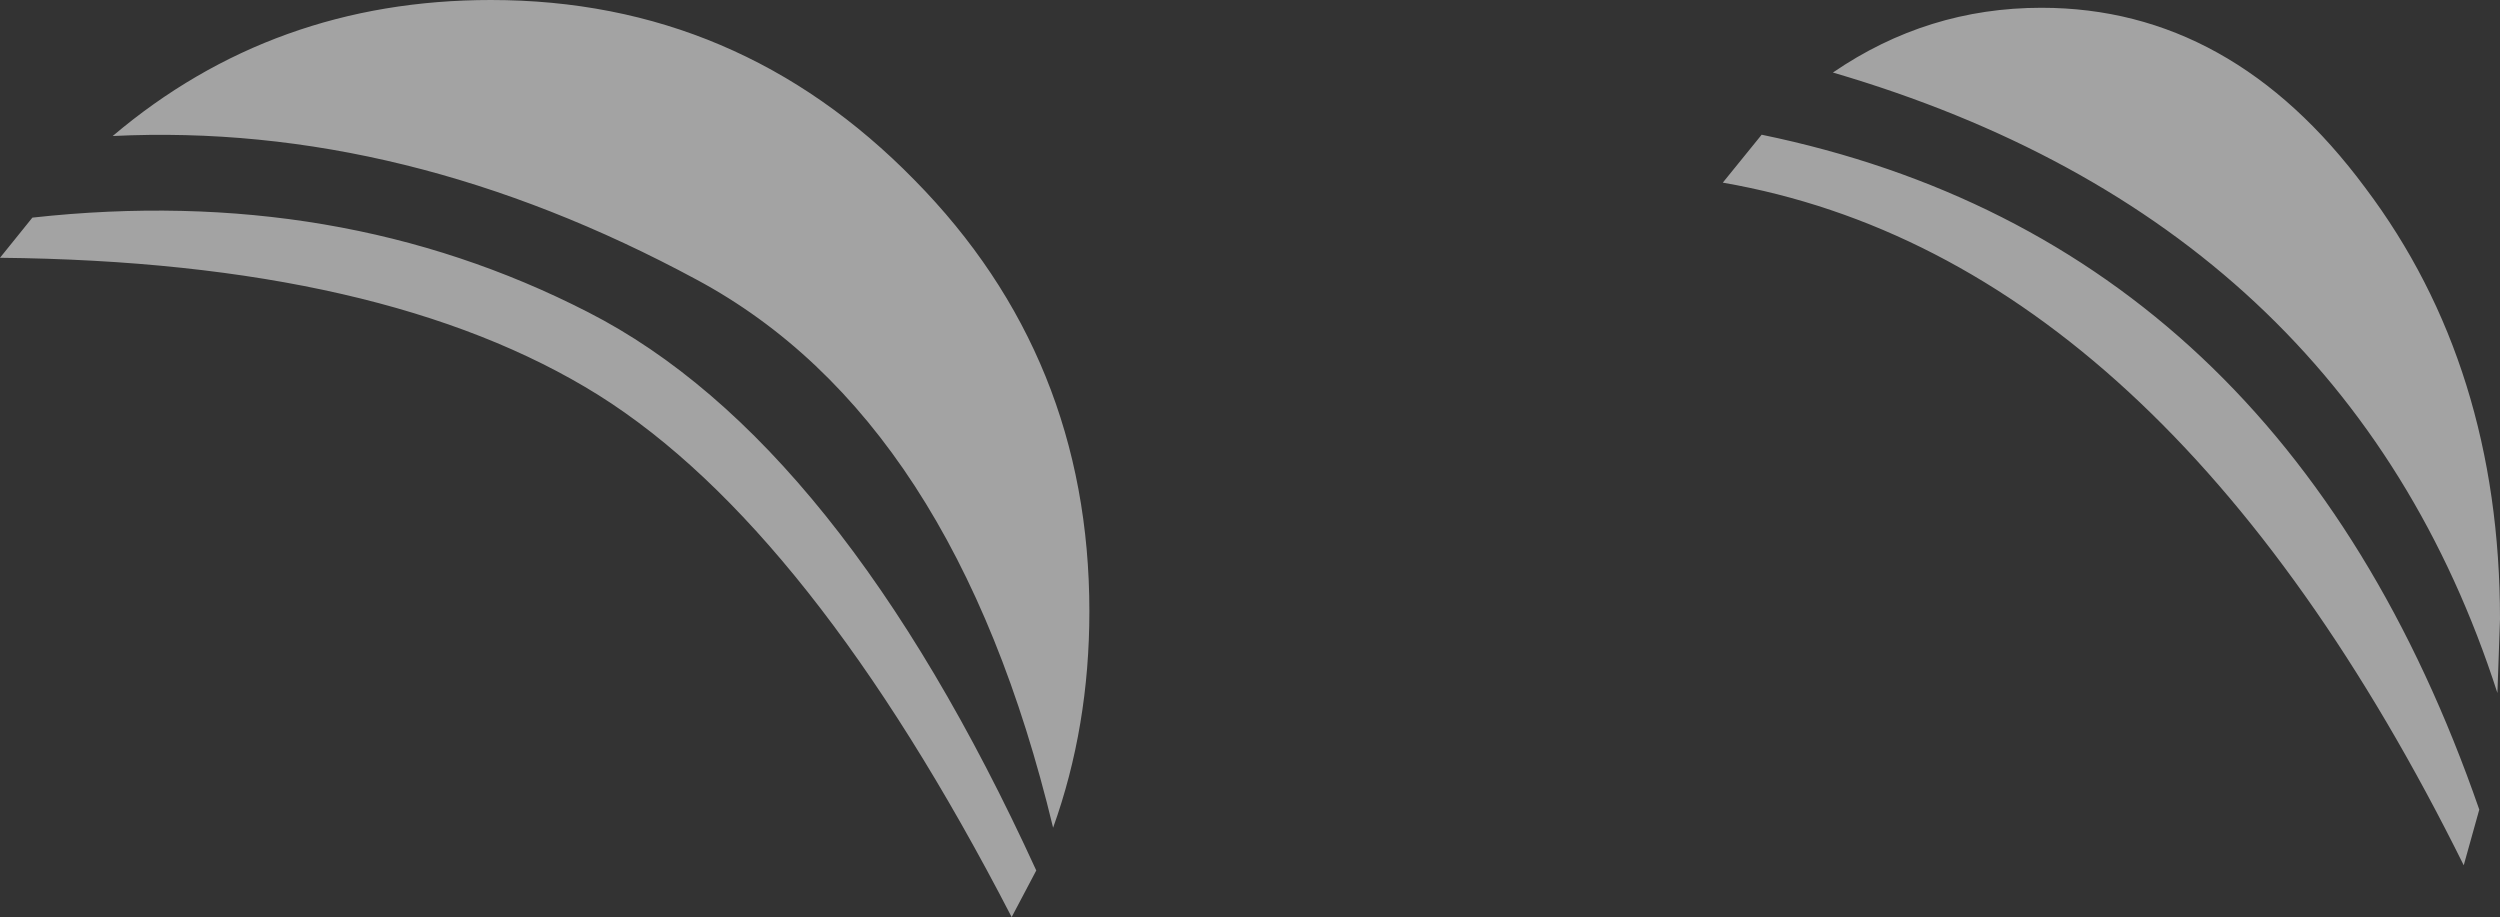 <?xml version="1.0" encoding="UTF-8" standalone="no"?>
<svg xmlns:xlink="http://www.w3.org/1999/xlink" height="35.4px" width="96.5px" xmlns="http://www.w3.org/2000/svg">
  <rect width="100%" height="100%" fill="#333333" stroke="none"/>
  <g transform="matrix(1.0, 0.0, 0.0, 1.0, 44.15, 33.15)">
    <path d="M26.6 -30.35 Q30.25 -32.85 34.65 -32.85 42.0 -32.85 47.15 -25.9 52.35 -19.0 52.35 -9.25 L52.25 -6.4 Q46.4 -24.55 26.6 -30.35 M51.55 -1.9 L50.95 0.25 Q39.35 -23.15 22.35 -26.1 L23.85 -27.95 Q43.95 -23.8 51.55 -1.9 M-4.15 0.45 L-5.1 2.25 Q-12.85 -12.75 -21.05 -17.9 -29.3 -23.05 -44.15 -23.2 L-42.9 -24.75 Q-31.1 -26.05 -21.45 -21.1 -11.75 -16.15 -4.15 0.45 M-39.8 -27.9 Q-33.6 -33.15 -25.2 -33.15 -15.65 -33.15 -8.85 -26.2 -2.1 -19.35 -2.1 -9.55 -2.1 -5.1 -3.5 -1.2 -7.3 -17.0 -17.25 -22.35 -28.55 -28.45 -39.8 -27.9" fill="#ffffff" fill-opacity="0.549" fill-rule="evenodd" stroke="none"/>
  </g>
</svg>
